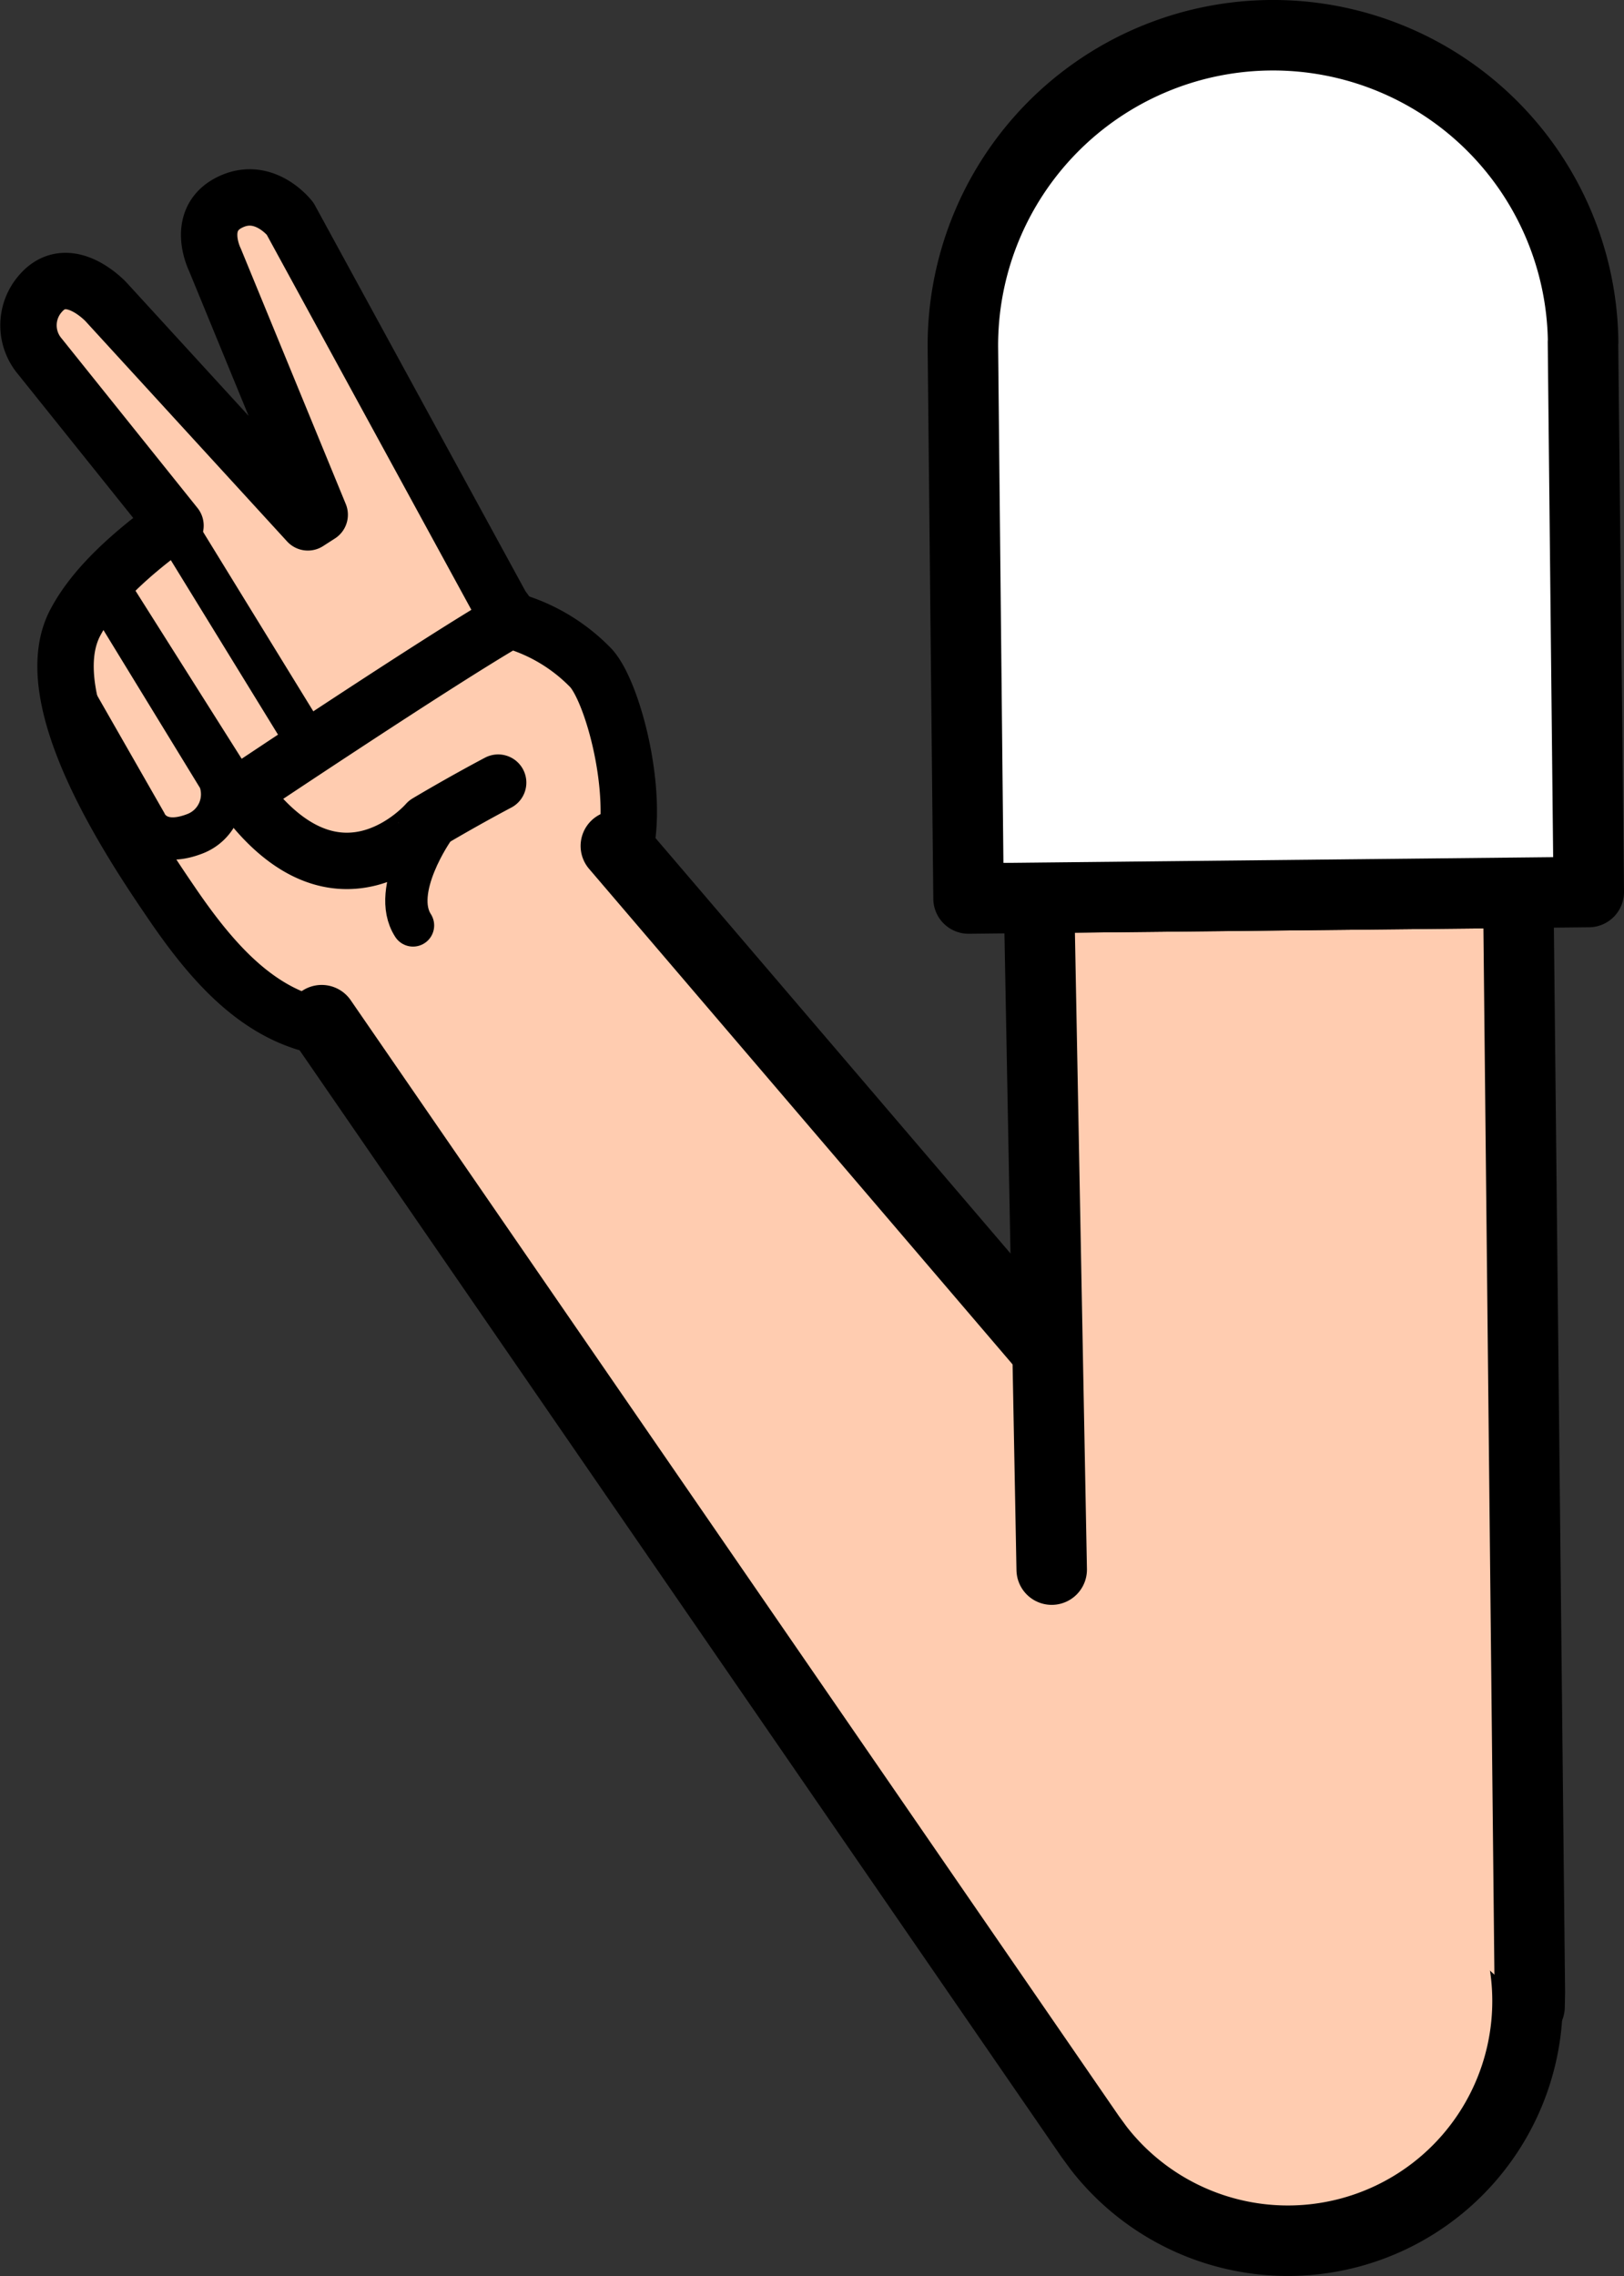 <svg xmlns="http://www.w3.org/2000/svg" viewBox="0 0 115.21 161.45"><rect x="0" y="0" width="115.21" height="161.45" fill="#333333" stroke="none"/><defs><style>.cls-1,.cls-6{fill:#fff;}.cls-1{stroke:red;}.cls-1,.cls-2,.cls-3,.cls-5,.cls-6{stroke-linejoin:round;}.cls-1,.cls-4,.cls-5,.cls-6{stroke-width:5px;}.cls-2,.cls-4,.cls-5{fill:#ffccb0;}.cls-2,.cls-3,.cls-4,.cls-5,.cls-6{stroke:#000;}.cls-2,.cls-3,.cls-4,.cls-5{stroke-linecap:round;}.cls-2{stroke-width:4px;}.cls-3{fill:none;stroke-width:3px;}.cls-4{stroke-miterlimit:10;}</style></defs><g id="Calque_2" data-name="Calque 2"><g id="Calque_10" data-name="Calque 10"><g id="Bras_devant" data-name="Bras devant"><circle class="cls-1" cx="91.53" cy="141.49" r="16.75"/><path class="cls-2" d="M35.58,43l-15-27.49s-1.73-2.25-4.08-1.25c-2.76,1.17-1.25,4.17-1.25,4.17l7.43,18.08-.84.54L7.52,21.41s-2.66-2.87-4.63-.61a3.41,3.41,0,0,0-.06,4.48l9.62,12L8.21,41.37,23.27,54.22l13.81-9.16Z"/><path class="cls-2" d="M35.34,55.51c-2.72,1.44-5.05,2.84-5.05,2.84S24,65.69,17.15,56.22c0,0,14.1-9.44,19-12.25a12.62,12.62,0,0,1,5.78,3.42c1.68,1.85,3.78,10.07,2,14.17a17.14,17.14,0,0,1-4.22,5.62c-6.82,5.65-9.79,6.75-15.89,5.79-5.12-.52-8.61-4.45-11.7-9C9.3,59.84,2.52,49.67,5.31,44.22c1-1.92,2.81-3.95,5.93-6.34"/><polyline class="cls-3" points="12.33 37.21 21.89 52.77 17.21 56.73 8.33 42.68"/><path class="cls-3" d="M7.41,41.93l8.14,13.31a3,3,0,0,1-1.7,3.89c-2.79,1.09-3.52-.77-3.52-.77l-6-10.49"/><path class="cls-3" d="M30.79,58.73s-3.12,4.39-1.49,6.91"/><path class="cls-4" d="M43.69,60l60.45,70.72.65.78a17,17,0,1,1-26.85,20.86l-.6-.82L22.82,72.36"/><polyline class="cls-5" points="74.61 111.33 73.71 63.68 107.71 63.32 108.53 141.31 108.51 142.3 108.51 142.34"/><path class="cls-6" d="M112.3,24.27l.41,39-44,.46-.4-39a22,22,0,1,1,44-.46Z"/></g></g></g></svg>